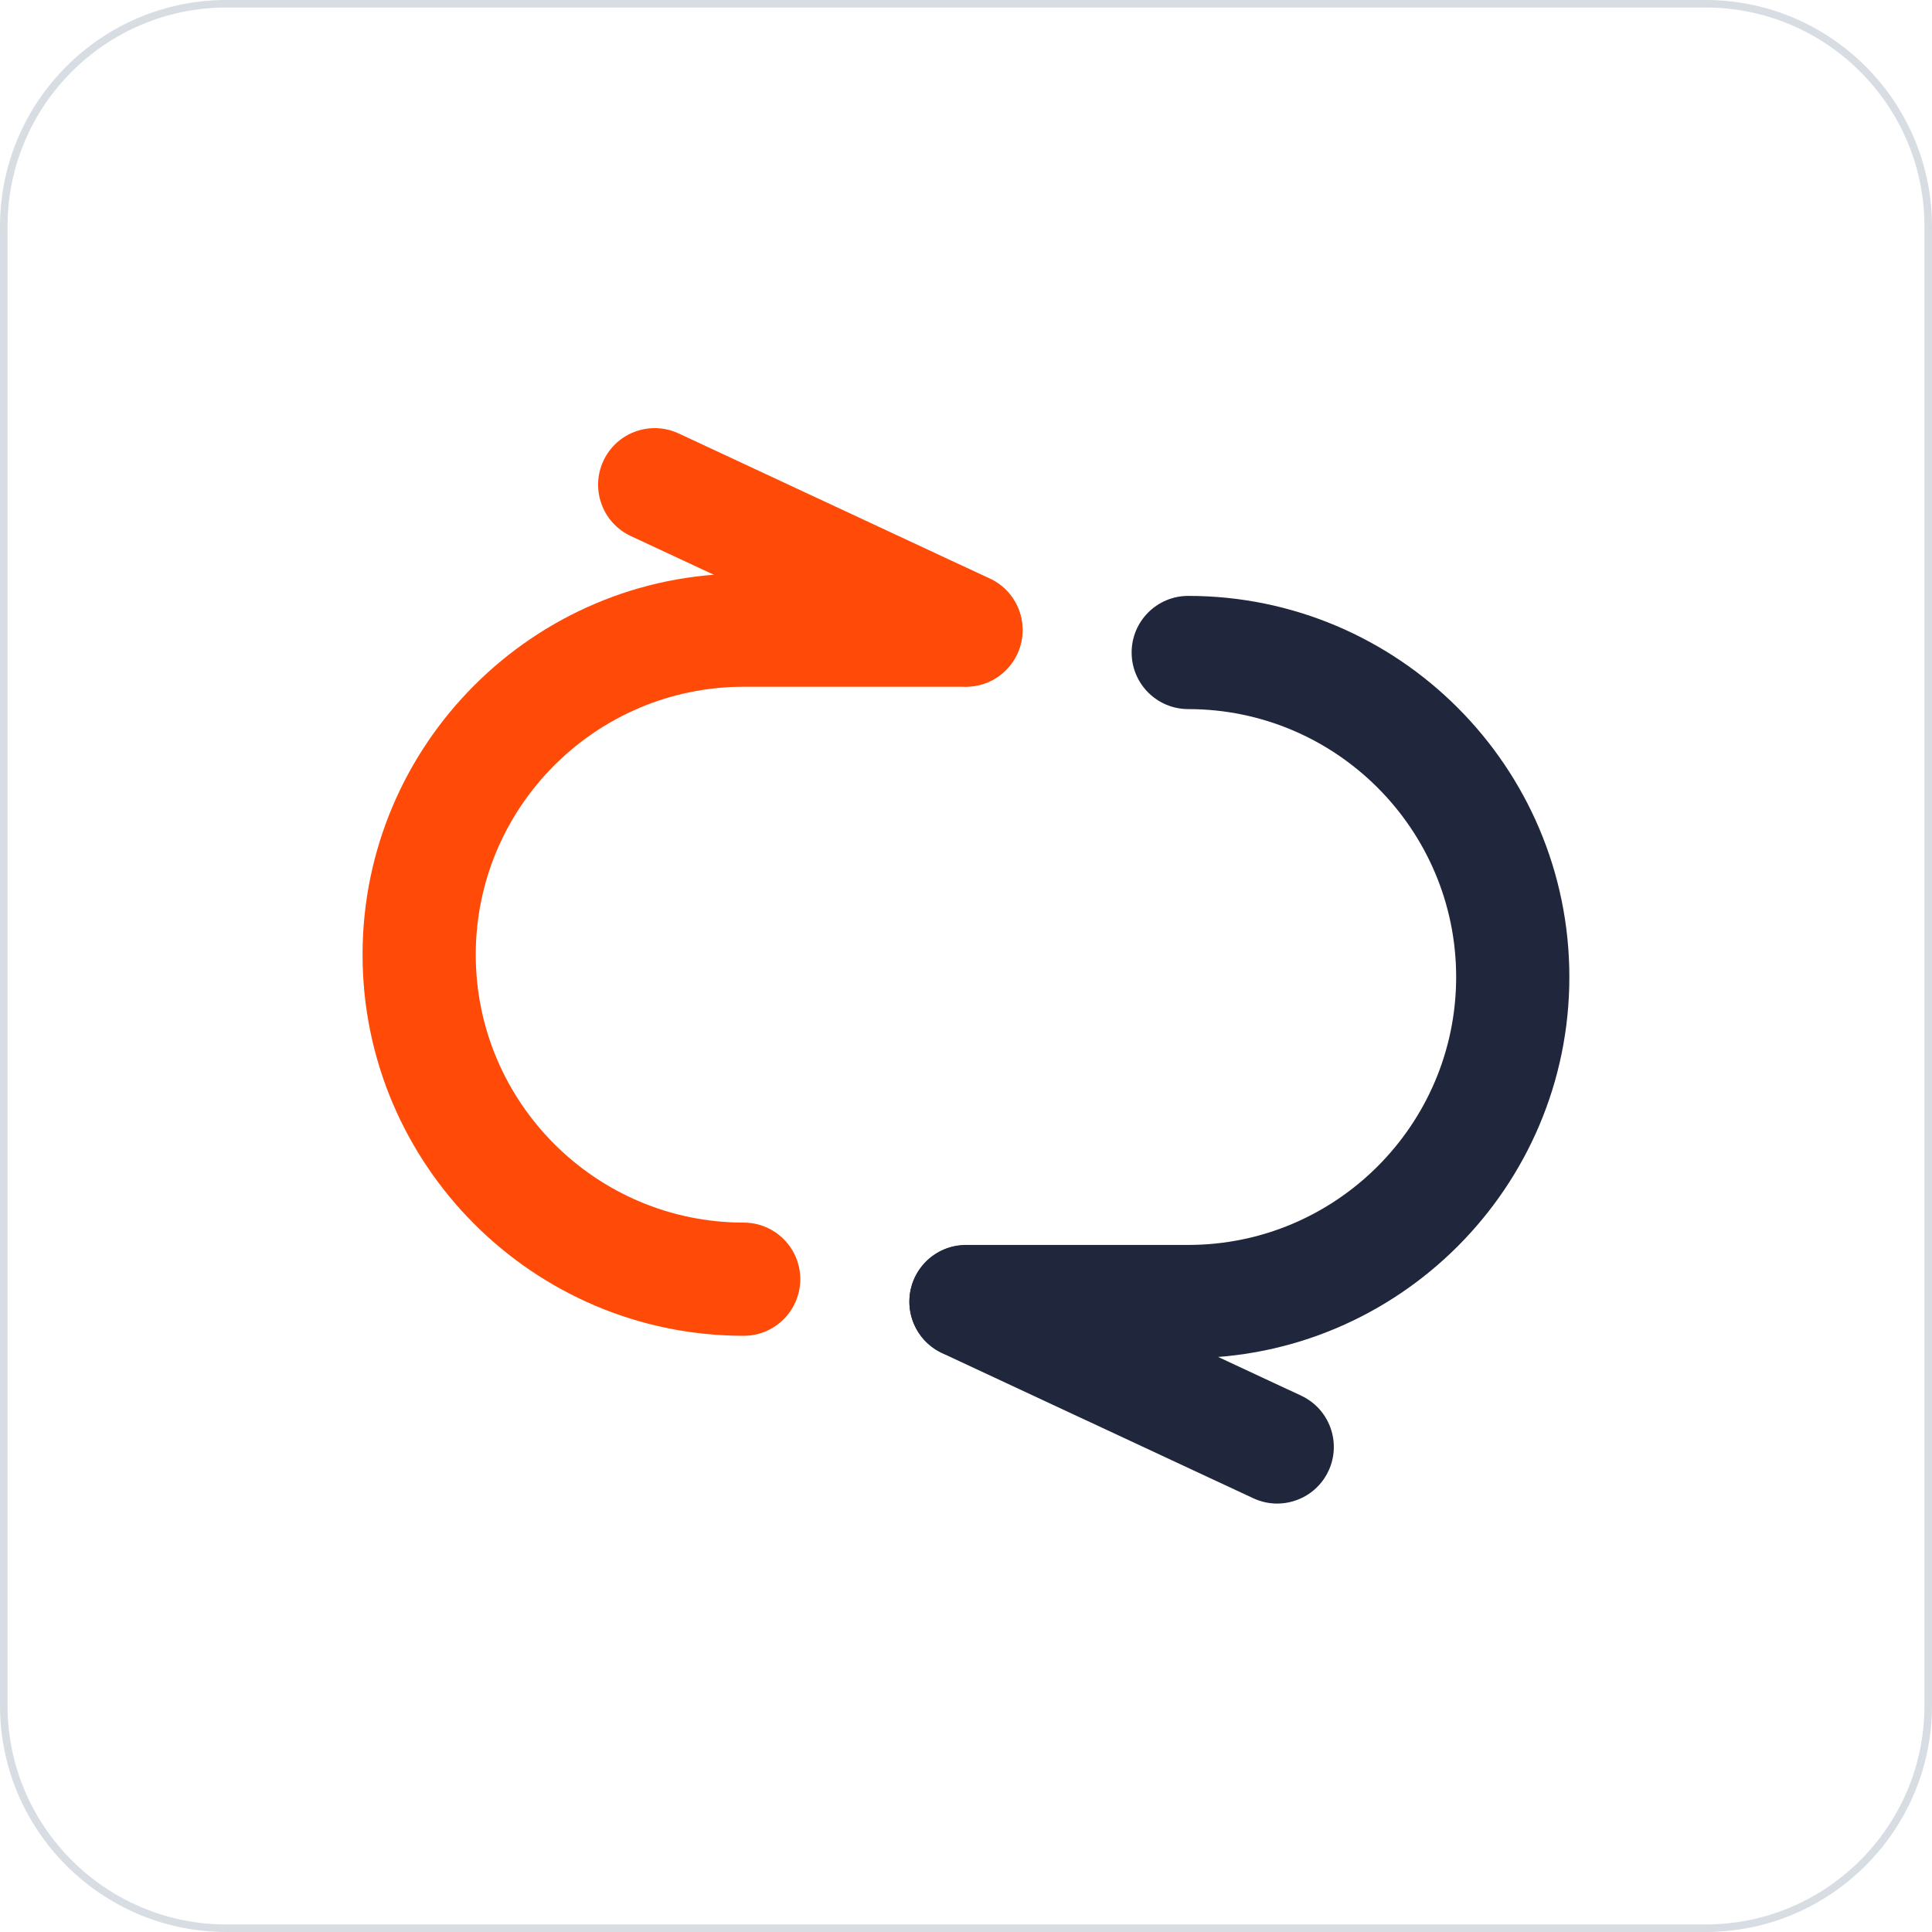 <?xml version="1.0" standalone="no"?><!DOCTYPE svg PUBLIC "-//W3C//DTD SVG 1.1//EN" "http://www.w3.org/Graphics/SVG/1.1/DTD/svg11.dtd"><svg t="1668259853769" class="icon" viewBox="0 0 1024 1024" version="1.1" xmlns="http://www.w3.org/2000/svg" p-id="3281" xmlns:xlink="http://www.w3.org/1999/xlink" width="200" height="200"><path d="M904 1024H120c-66.168 0-120-53.832-120-120V120C0 53.832 53.832 0 120 0h784c66.168 0 120 53.832 120 120v784c0 66.168-53.832 120-120 120zM120 4C56.038 4 4 56.038 4 120v784c0 63.962 52.038 116 116 116h784c63.962 0 116-52.038 116-116V120c0-63.962-52.038-116-116-116H120z" fill="#D8DDE3" p-id="3282"></path><path d="M629.792 719.838h-117.798c-16.568 0-30-13.432-30-30s13.432-30 30-30h117.798c78.298 0 142-63.702 142-142s-63.702-142-142-142c-16.568 0-30-13.432-30-30s13.432-30 30-30c111.382 0 202 90.618 202 202s-90.616 202-202 202z" fill="#20263B" p-id="3283"></path><path d="M394.162 708c-111.382 0-202-90.618-202-202s90.618-202 202-202h117.8c16.57 0 30 13.432 30 30s-13.432 30-30 30h-117.8c-78.298 0-142 63.702-142 142s63.702 142 142 142c16.568 0 30 13.432 30 30s-13.432 30-30 30z" fill="#FF4B07" p-id="3284"></path><path d="M676.93 796.924c-4.246 0-8.556-0.906-12.658-2.818l-164.95-76.916c-15.016-7.002-21.512-24.852-14.51-39.868 7.002-15.02 24.854-21.514 39.868-14.512l164.95 76.916c15.018 7.002 21.514 24.852 14.512 39.868-5.094 10.916-15.916 17.33-27.212 17.33z" fill="#20263B" p-id="3285"></path><path d="M511.936 363.844c-4.246 0-8.558-0.906-12.66-2.818l-164.948-76.916c-15.016-7.002-21.512-24.852-14.51-39.868 7.002-15.016 24.854-21.508 39.868-14.51l164.948 76.916c15.016 7.002 21.514 24.852 14.51 39.868-5.088 10.916-15.91 17.328-27.208 17.328z" fill="#FF4B07" p-id="3286"></path></svg>